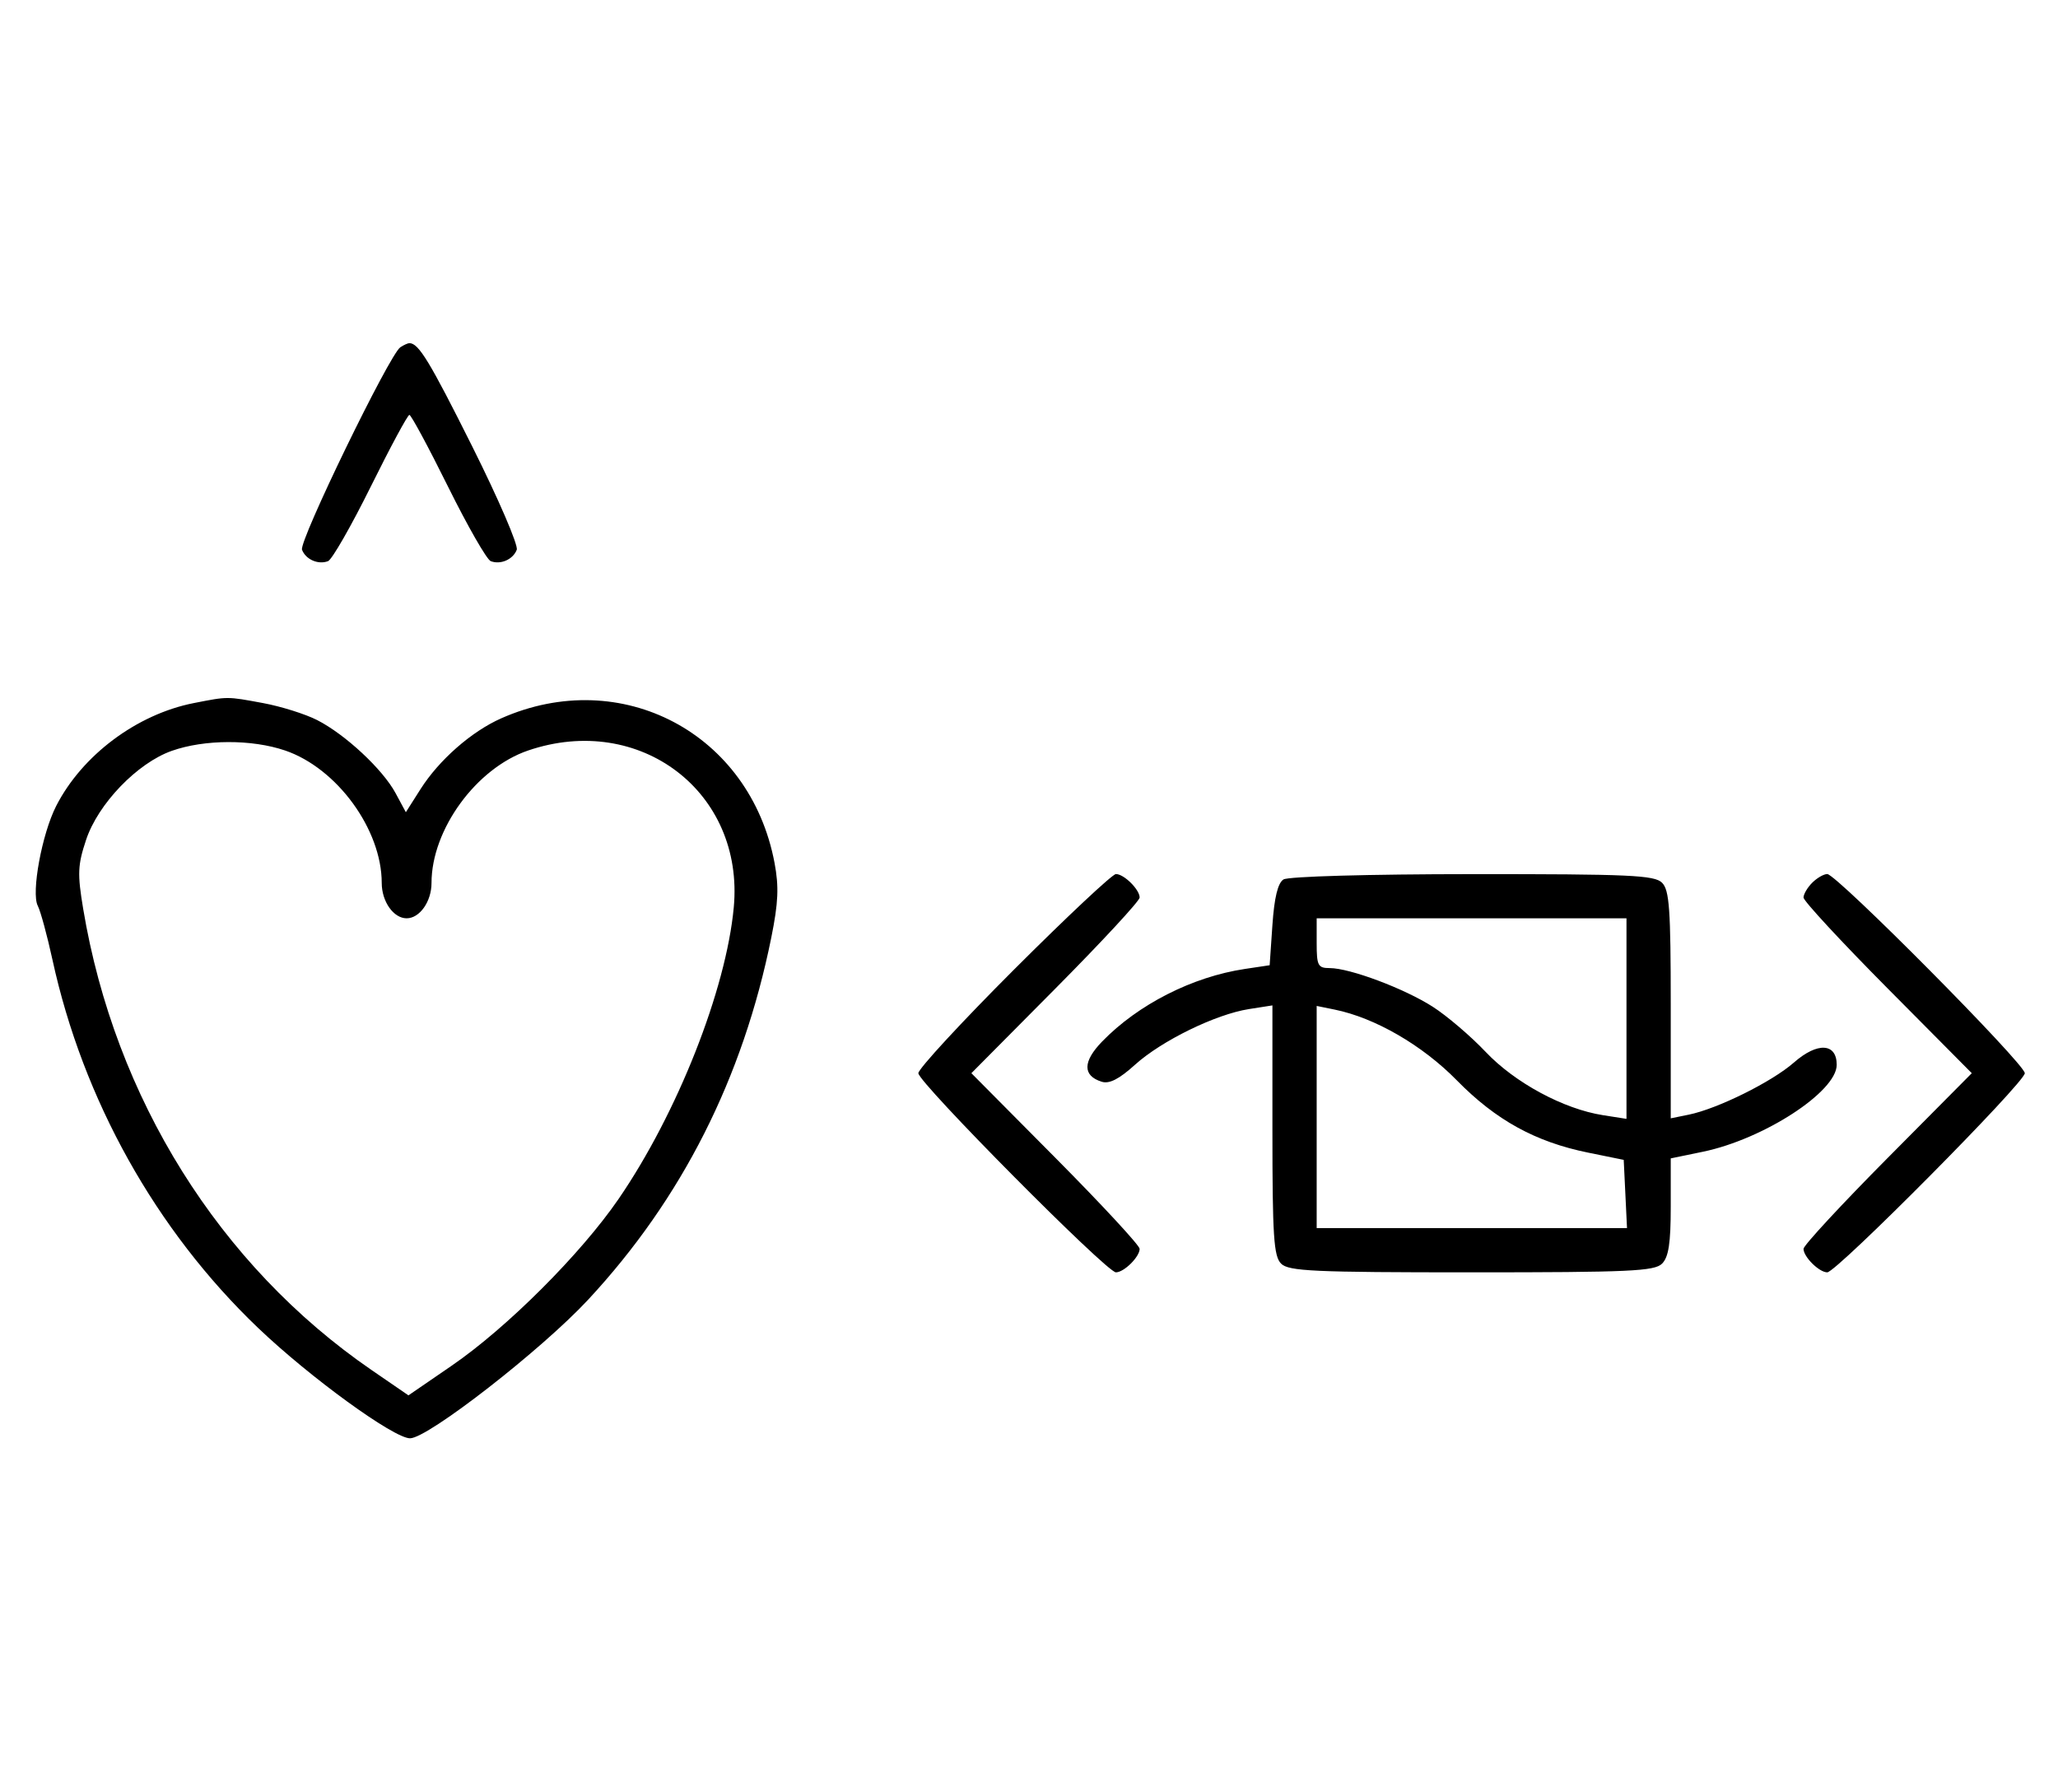 <svg xmlns="http://www.w3.org/2000/svg" width="372" height="324" viewBox="0 0 372 324" version="1.1">
	<path d="M 72.372 62.765 C 70.418 64.037, 54.003 97.844, 54.593 99.381 C 55.268 101.141, 57.513 102.124, 59.295 101.440 C 60.007 101.167, 63.480 95.106, 67.014 87.972 C 70.547 80.837, 73.691 75, 74 75 C 74.309 75, 77.453 80.837, 80.986 87.972 C 84.520 95.106, 87.993 101.167, 88.705 101.440 C 90.487 102.124, 92.732 101.141, 93.407 99.381 C 93.716 98.575, 90.096 90.173, 85.363 80.708 C 77.638 65.261, 75.672 62.031, 74 62.031 C 73.725 62.031, 72.992 62.361, 72.372 62.765 M 35.045 127.092 C 24.744 129.112, 14.837 136.518, 10.151 145.705 C 7.578 150.747, 5.616 161.395, 6.828 163.738 C 7.329 164.707, 8.525 169.100, 9.484 173.500 C 15.002 198.806, 28.176 222.394, 46.651 240.044 C 55.999 248.975, 71.173 260, 74.117 260 C 77.343 260, 97.892 244.006, 106.315 234.940 C 123.254 216.706, 134.286 194.893, 139.417 169.483 C 140.690 163.183, 140.816 160.292, 140.004 155.983 C 135.594 132.555, 112.327 120.242, 90.616 129.845 C 85.222 132.232, 79.372 137.363, 76.005 142.662 L 73.360 146.824 71.503 143.377 C 69.181 139.064, 62.418 132.764, 57.318 130.162 C 55.183 129.073, 50.781 127.691, 47.535 127.091 C 40.969 125.877, 41.243 125.877, 35.045 127.092 M 31.054 135.728 C 24.820 137.929, 17.726 145.300, 15.557 151.828 C 14.045 156.381, 13.979 157.954, 15.032 164.270 C 20.746 198.525, 39.651 228.764, 67.165 247.660 L 73.830 252.237 81.654 246.869 C 91.636 240.019, 104.997 226.670, 111.815 216.732 C 122.428 201.263, 131.249 178.930, 132.635 164.020 C 134.570 143.192, 115.675 128.780, 95.463 135.667 C 86.088 138.862, 78 149.949, 78 159.607 C 78 162.970, 75.867 166, 73.500 166 C 71.133 166, 69 162.970, 69 159.607 C 69 149.949, 60.912 138.862, 51.537 135.667 C 45.516 133.616, 36.964 133.641, 31.054 135.728 M 183.282 175.282 C 173.777 184.787, 166 193.210, 166 194 C 166 195.693, 200.031 230, 201.710 230 C 203.173 230, 206 227.200, 206 225.751 C 206 225.143, 199.156 217.750, 190.792 209.323 L 175.584 194 190.792 178.677 C 199.156 170.250, 206 162.857, 206 162.249 C 206 160.800, 203.173 158, 201.710 158 C 201.079 158, 192.787 165.777, 183.282 175.282 M 232 158.977 C 230.979 159.621, 230.340 162.248, 230 167.204 L 229.500 174.484 225 175.159 C 215.537 176.578, 205.706 181.580, 199.217 188.276 C 195.704 191.901, 195.675 194.445, 199.132 195.542 C 200.512 195.980, 202.272 195.084, 205.167 192.468 C 209.973 188.127, 219.743 183.353, 225.750 182.411 L 230 181.744 230 204.301 C 230 223.473, 230.236 227.093, 231.571 228.429 C 232.936 229.793, 237.463 230, 266 230 C 294.537 230, 299.064 229.793, 300.429 228.429 C 301.617 227.240, 302 224.730, 302 218.129 L 302 209.400 307.799 208.202 C 318.780 205.934, 332 197.351, 332 192.489 C 332 188.535, 328.510 188.345, 324.267 192.070 C 320.288 195.564, 310.462 200.435, 305.250 201.497 L 302 202.159 302 181.651 C 302 164.341, 301.755 160.898, 300.429 159.571 C 299.063 158.206, 294.567 158.002, 266.179 158.015 C 247.379 158.024, 232.863 158.433, 232 158.977 M 327.571 159.571 C 326.707 160.436, 326 161.640, 326 162.249 C 326 162.857, 332.844 170.250, 341.208 178.677 L 356.416 194 341.208 209.323 C 332.844 217.750, 326 225.143, 326 225.751 C 326 227.200, 328.827 230, 330.290 230 C 331.969 230, 366 195.693, 366 194 C 366 192.307, 331.969 158, 330.290 158 C 329.659 158, 328.436 158.707, 327.571 159.571 M 238 170.500 C 238 174.553, 238.233 175, 240.343 175 C 243.996 175, 253.857 178.700, 258.999 181.999 C 261.562 183.644, 265.856 187.310, 268.541 190.146 C 273.827 195.729, 282.616 200.471, 289.750 201.589 L 294 202.256 294 184.128 L 294 166 266 166 L 238 166 238 170.500 M 238 201.921 L 238 222 266.048 222 L 294.095 222 293.798 215.834 L 293.500 209.668 287.059 208.358 C 277.536 206.421, 270.380 202.480, 263.331 195.290 C 257.111 188.947, 248.555 183.992, 241.250 182.503 L 238 181.841 238 201.921 " stroke="none" fill="black" fill-rule="evenodd"/>
</svg>